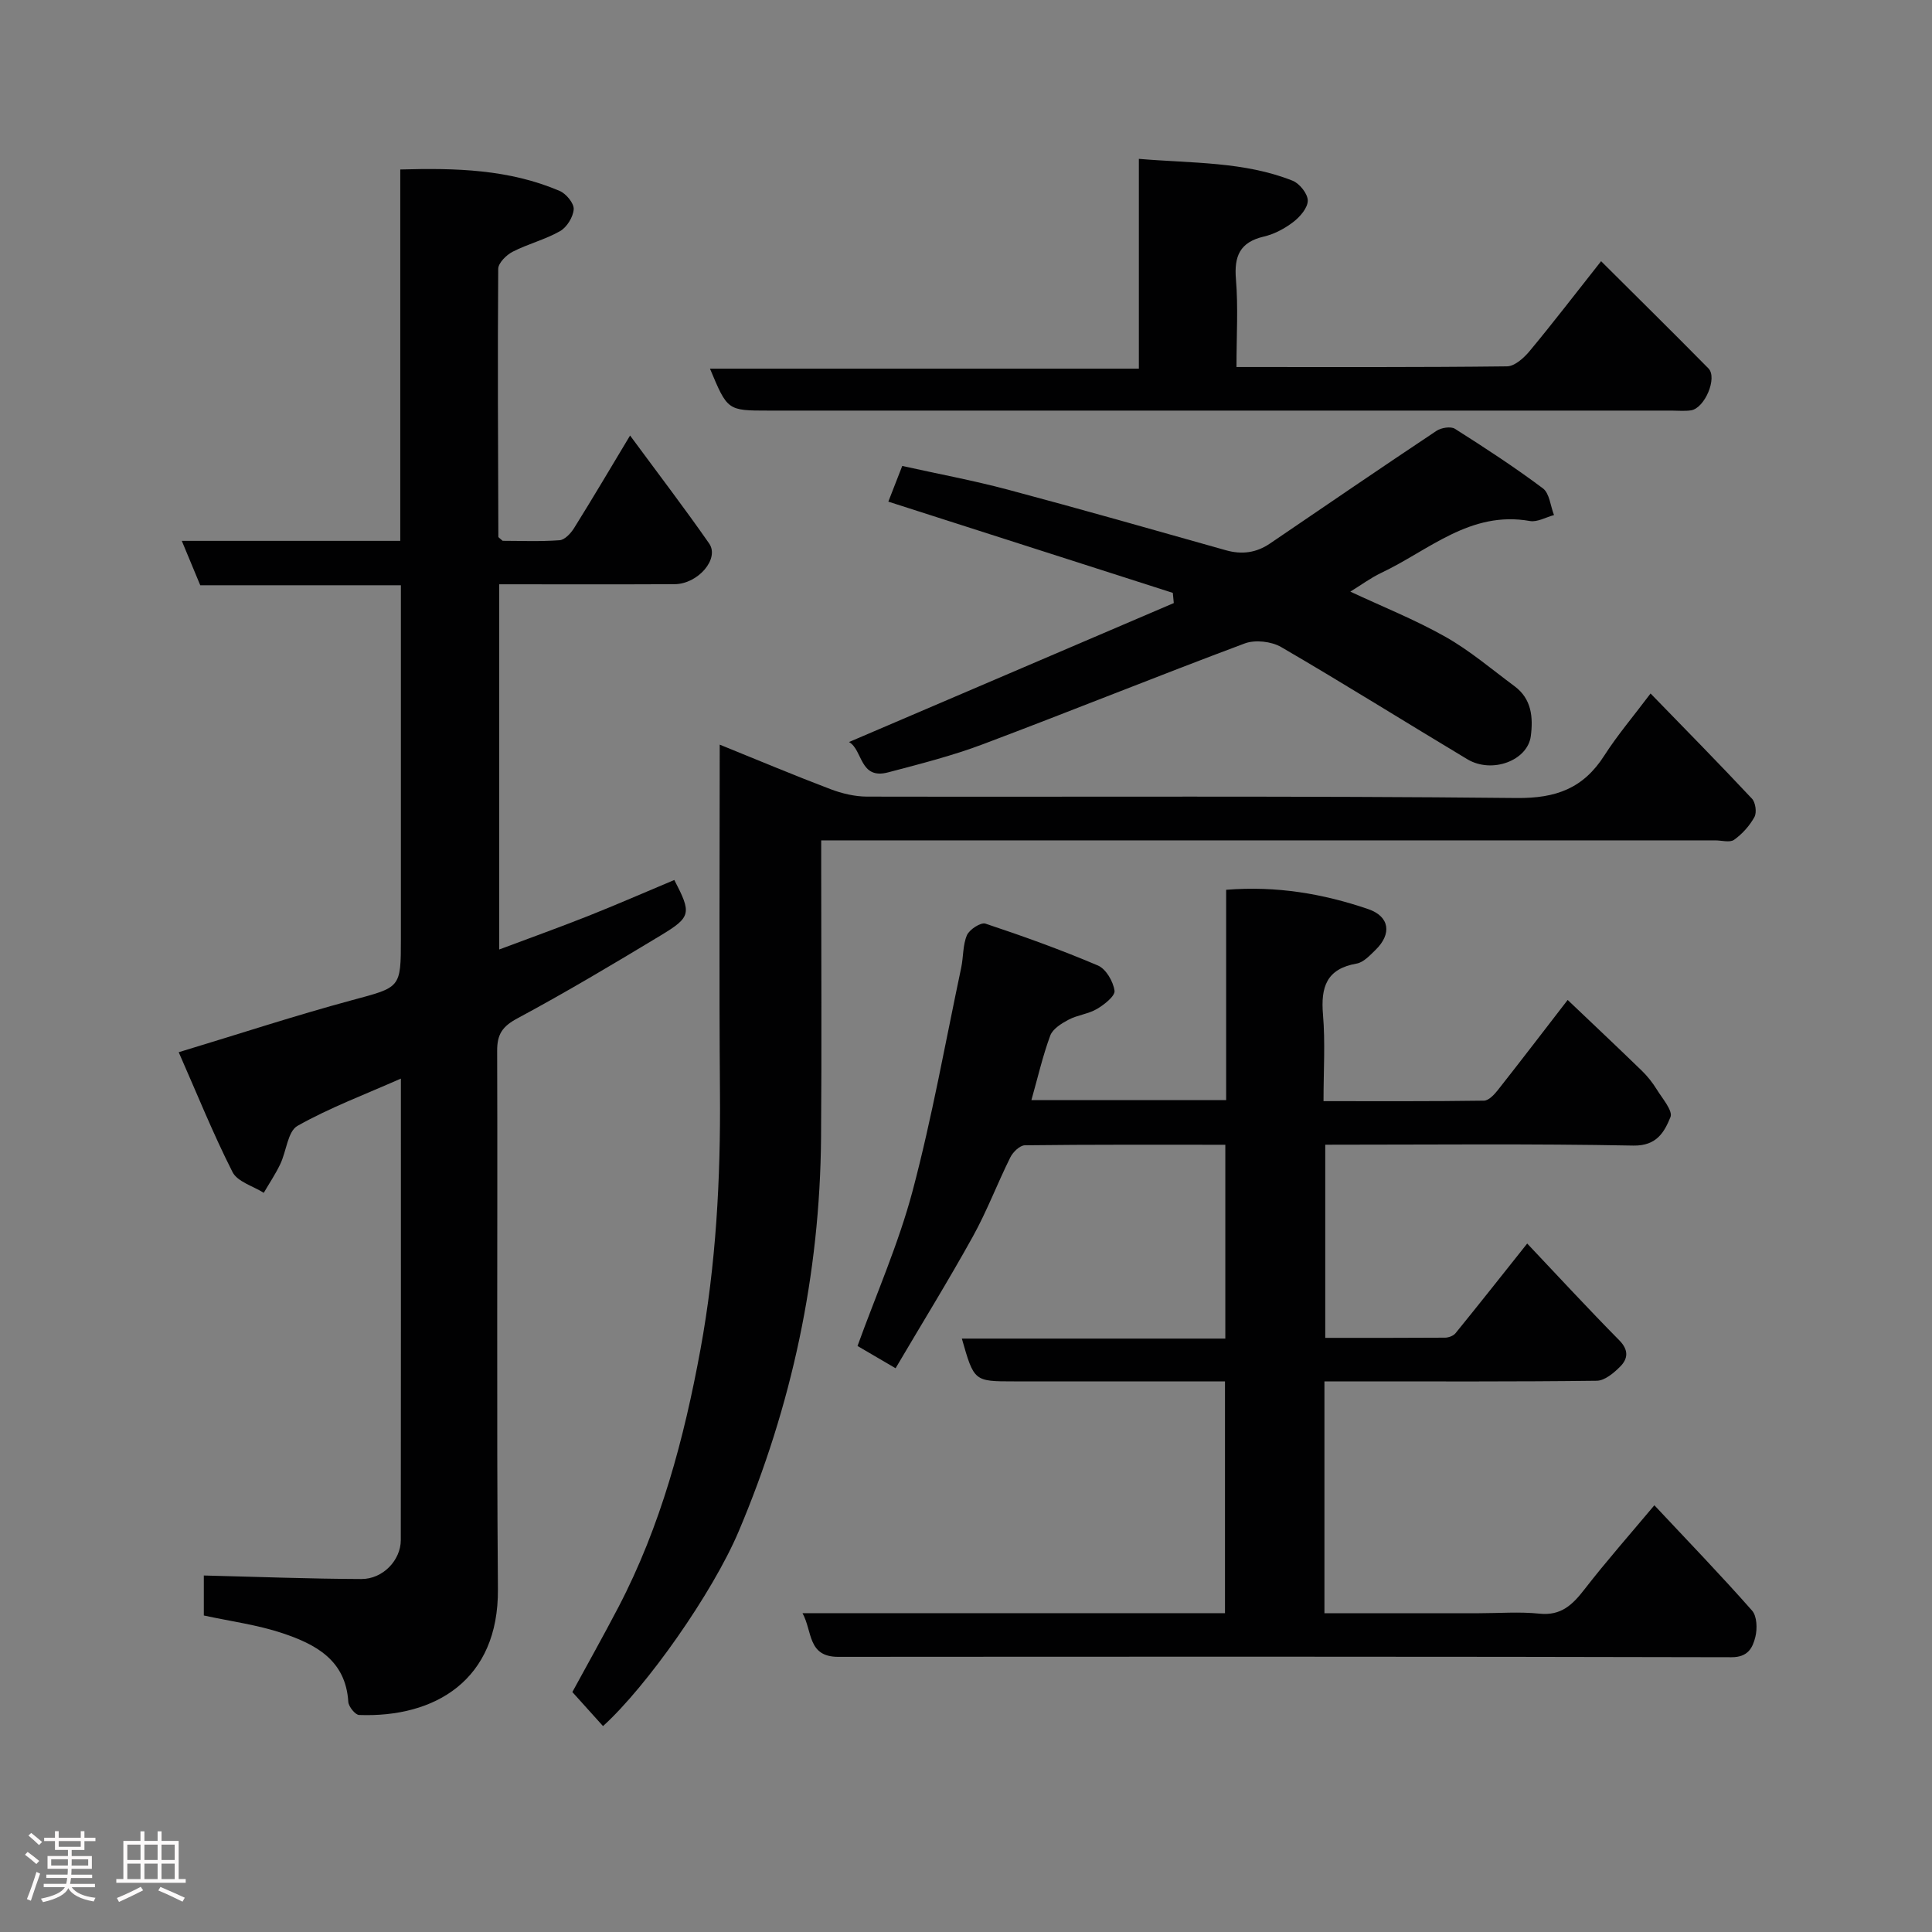 <svg enable-background="new 0 0 400 400" viewBox="0 0 400 400" xmlns="http://www.w3.org/2000/svg"><rect x="0" y="0" width="400" height="400" fill="#808080" stroke="none"/><path d="m5.17 384 .55-.58c.85.61 1.65 1.24 2.4 1.87l-.59.64c-.83-.73-1.62-1.38-2.36-1.93m1.22 9.53-.82-.34c.71-1.76 1.37-3.64 1.98-5.63.24.13.5.25.76.36-.6 1.67-1.24 3.54-1.92 5.61m-.5-13.5.57-.54c.56.44 1.31 1.06 2.26 1.87l-.64.64c-.68-.66-1.41-1.32-2.19-1.97m3.25.46h2.24v-1.36h.77v1.36h4.57v-1.36h.76v1.36h2.28v.69h-2.28v1.84h-2.64v1.26h4.18v2.64h-4.21c0 .45-.02.86-.05 1.21h4.32v.69h-4.38c-.04.34-.1.75-.19 1.22h5.15v.69h-4.82c.87 1.19 2.51 1.92 4.93 2.19-.17.31-.3.57-.37.76-2.77-.49-4.52-1.41-5.26-2.76-.56 1.26-2.3 2.23-5.24 2.9-.12-.24-.26-.48-.43-.72 2.73-.55 4.38-1.34 4.96-2.38h-4.38v-.69h4.65c.1-.38.17-.79.21-1.22h-4.32v-.69h4.4c.03-.34.05-.75.05-1.21h-4.2v-2.64h4.23v-1.26h-2.69v-1.84h-2.24zm1.46 4.46v1.29h3.45c.01-.4.02-.57.01-.53v-.32-.45h-3.46zm1.55-2.59h4.57v-1.19h-4.57zm6.11 2.59h-3.42v.77c-.02.19-.01.37-.02.53h3.44z" fill="#fcfafa"/><path d="m32.63 379.16h.82v1.98h3.54v7.89h1.46v.78h-14.37v-.78h1.46v-7.89h3.54v-1.98h.82v1.98h2.73zm-3.49 11.48.5.73c-1.61.82-3.28 1.63-5 2.41-.13-.27-.28-.55-.44-.82 1.75-.72 3.4-1.49 4.94-2.32m-2.78-5.55h2.73v-3.18h-2.73zm0 3.95h2.73v-3.2h-2.73zm3.54-3.95h2.73v-3.18h-2.73zm0 3.95h2.73v-3.2h-2.73zm7.89 4.68c-1.84-.92-3.51-1.7-5.02-2.32l.45-.73c1.89.8 3.57 1.55 5.04 2.23zm-1.62-11.81h-2.73v3.18h2.73zm-2.73 7.13h2.73v-3.2h-2.73z" fill="#fcfafa"/><g fill="#010102"><path d="m274.21 286v48h32.03c4.17 0 8.37-.34 12.49.09 4.5.47 6.87-1.87 9.34-5.06 4.52-5.83 9.42-11.38 14.45-17.38 6.96 7.43 13.76 14.47 20.22 21.8 1.03 1.16 1.11 3.75.69 5.45-.56 2.24-1.5 4.22-4.95 4.21-61.65-.15-123.29-.12-184.94-.08-6.38 0-5.31-5.28-7.39-9.04h87.47c0-15.9 0-31.61 0-47.99-3.84 0-7.77 0-11.71 0-10.66 0-21.33 0-31.99 0-8.25 0-8.25 0-10.78-8.86h54.55c0-13.54 0-26.59 0-40.13-13.94 0-27.72-.06-41.5.11-1.04.01-2.47 1.4-3.01 2.49-2.69 5.41-4.83 11.11-7.75 16.38-5.05 9.12-10.54 18-16.01 27.29-2.84-1.66-5.49-3.21-7.88-4.61 3.88-10.73 8.5-21.18 11.4-32.09 4.04-15.23 6.8-30.81 10.07-46.25.47-2.23.31-4.69 1.19-6.72.52-1.18 2.87-2.7 3.83-2.38 7.86 2.61 15.67 5.43 23.29 8.67 1.66.71 3.16 3.3 3.43 5.21.16 1.09-2.11 2.88-3.63 3.78-1.78 1.05-4.03 1.25-5.87 2.22-1.47.78-3.29 1.9-3.81 3.3-1.57 4.26-2.59 8.73-3.9 13.36h40.32c0-14.41 0-28.8 0-43.55 10.46-.84 20.08.82 29.39 3.99 4.49 1.53 4.94 5.16 1.54 8.46-1.16 1.13-2.49 2.58-3.92 2.83-6.25 1.09-7.44 4.88-6.96 10.56.49 5.75.11 11.58.11 17.92 11.34 0 22.28.06 33.22-.1.97-.01 2.11-1.23 2.84-2.15 4.86-6.16 9.62-12.4 14.49-18.7 5.15 4.9 10.3 9.75 15.37 14.67 1.16 1.13 2.2 2.44 3.05 3.82 1.16 1.89 3.41 4.46 2.86 5.77-1.24 3.01-2.79 5.98-7.68 5.89-21.14-.41-42.28-.18-63.79-.18v39.99c8.27 0 16.54.02 24.81-.04.73-.01 1.71-.37 2.15-.91 4.75-5.84 9.42-11.75 14.85-18.58 6.37 6.73 12.59 13.48 19.05 20.02 2 2.02 1.83 3.82.2 5.46-1.31 1.32-3.2 2.91-4.84 2.93-16.99.21-33.99.13-50.98.13-1.66 0-3.31 0-5.41 0z"/><path d="m103.36 196.58c6.18-2.32 12.29-4.51 18.33-6.9 6.02-2.39 11.96-4.99 17.92-7.49 3.57 6.89 3.53 7.65-2.82 11.48-9.77 5.9-19.59 11.76-29.65 17.16-3.11 1.67-4.22 3.27-4.21 6.73.12 37.15-.14 74.31.16 111.46.15 18.87-13.06 26.63-28.74 26.05-.81-.03-2.18-1.74-2.24-2.73-.53-8.65-6.8-11.92-13.61-14.2-5.2-1.74-10.73-2.46-16.3-3.67 0-2.93 0-5.88 0-8.28 10.95.27 21.79.69 32.63.73 4.45.01 8.14-3.9 8.15-8.05.04-30.33.02-60.65.02-90.97 0-1.33 0-2.66 0-4.59-7.41 3.28-14.71 6.01-21.41 9.79-2.02 1.14-2.29 5.25-3.56 7.91-.98 2.06-2.27 3.97-3.42 5.95-2.22-1.4-5.45-2.29-6.47-4.3-4.02-7.92-7.34-16.19-11.14-24.81 12.6-3.81 24.13-7.6 35.83-10.76 10.09-2.73 10.17-2.42 10.17-12.71 0-22.49 0-44.98 0-67.48 0-1.8 0-3.59 0-5.73-14.04 0-27.64 0-41.54 0-1.24-2.98-2.39-5.76-3.82-9.19h45.23c0-25.73 0-50.99 0-76.89 11.52-.33 22.55-.04 33.02 4.45 1.33.57 2.96 2.55 2.89 3.77-.1 1.61-1.41 3.73-2.82 4.54-3.08 1.76-6.65 2.64-9.82 4.27-1.31.67-2.99 2.34-2.99 3.56-.14 18.49-.03 36.98.03 55.47 0 .11.23.22.89.82 3.55 0 7.68.18 11.79-.12 1.07-.08 2.33-1.44 3-2.52 3.79-6.07 7.43-12.23 11.59-19.16 5.81 7.89 11.26 15.01 16.37 22.35 2.2 3.16-2.3 8.4-7.16 8.43-11.98.06-23.96.02-36.3.02z"/><path d="m124.85 357.37c-2.2-2.44-4.18-4.64-6.35-7.05 3.06-5.63 6.39-11.55 9.54-17.58 8.76-16.79 13.58-34.84 16.98-53.34 3.23-17.59 4.18-35.32 4.04-53.18-.19-23.83-.05-47.65-.05-72.05 7.87 3.19 15.34 6.33 22.92 9.21 2.39.91 5.04 1.54 7.58 1.55 44.83.09 89.66-.18 134.49.29 8.18.08 13.81-2.01 18.14-8.77 2.72-4.25 6.02-8.12 9.59-12.87 7.14 7.35 14.16 14.48 21 21.78.74.79 1.02 2.87.51 3.79-1 1.82-2.52 3.51-4.21 4.72-.89.63-2.59.12-3.92.12-59.5 0-118.99 0-178.49 0-1.98 0-3.96 0-6.6 0v5.58c0 18.67.12 37.33-.03 56-.23 28.3-6.04 55.49-17.07 81.52-5.42 12.76-18.99 32.04-28.07 40.28z"/><path d="m279.57 122.49c6.62 3.1 13.4 5.8 19.7 9.36 5.08 2.87 9.6 6.74 14.32 10.24 3.51 2.61 3.85 6.41 3.35 10.3-.66 5.09-8.04 7.85-13.13 4.81-12.87-7.71-25.59-15.69-38.55-23.23-2.03-1.18-5.4-1.56-7.56-.75-18.14 6.78-36.09 14.05-54.21 20.87-6.37 2.4-13.02 4.08-19.61 5.82-5.95 1.57-5.21-4.65-8.1-6.28 22.79-9.75 45.01-19.26 67.24-28.77-.07-.7-.13-1.41-.2-2.11-19.51-6.26-39.02-12.52-58.9-18.89.78-2.01 1.7-4.36 2.88-7.39 7.35 1.63 14.71 3 21.92 4.92 15.08 4.02 30.09 8.3 45.11 12.54 3.31.93 6.29.52 9.12-1.41 11.46-7.8 22.92-15.63 34.46-23.32.98-.65 2.96-.97 3.82-.42 6.19 3.92 12.35 7.94 18.21 12.33 1.38 1.03 1.56 3.65 2.3 5.53-1.67.44-3.46 1.51-5 1.23-12.34-2.2-20.93 6.1-30.8 10.75-2.21 1.06-4.19 2.54-6.37 3.87z"/><path d="m256 75.99c19.08 0 37.55.08 56.01-.14 1.59-.02 3.5-1.74 4.67-3.15 4.8-5.77 9.37-11.74 14.81-18.62 7.53 7.5 14.93 14.79 22.22 22.19 1.92 1.95-.77 8.27-3.62 8.69-1.31.19-2.66.05-4 .05-62.33 0-124.66 0-186.99 0-8.48 0-8.48 0-12.11-8.69h88.8c0-14.57 0-28.63 0-43.43 11.11.94 21.77.53 31.82 4.52 1.45.57 3.14 2.7 3.15 4.11.01 1.5-1.59 3.36-2.97 4.42-1.78 1.37-3.95 2.53-6.13 3.04-4.96 1.16-6.18 4.05-5.77 8.87.48 5.77.11 11.62.11 18.14z"/></g></svg>